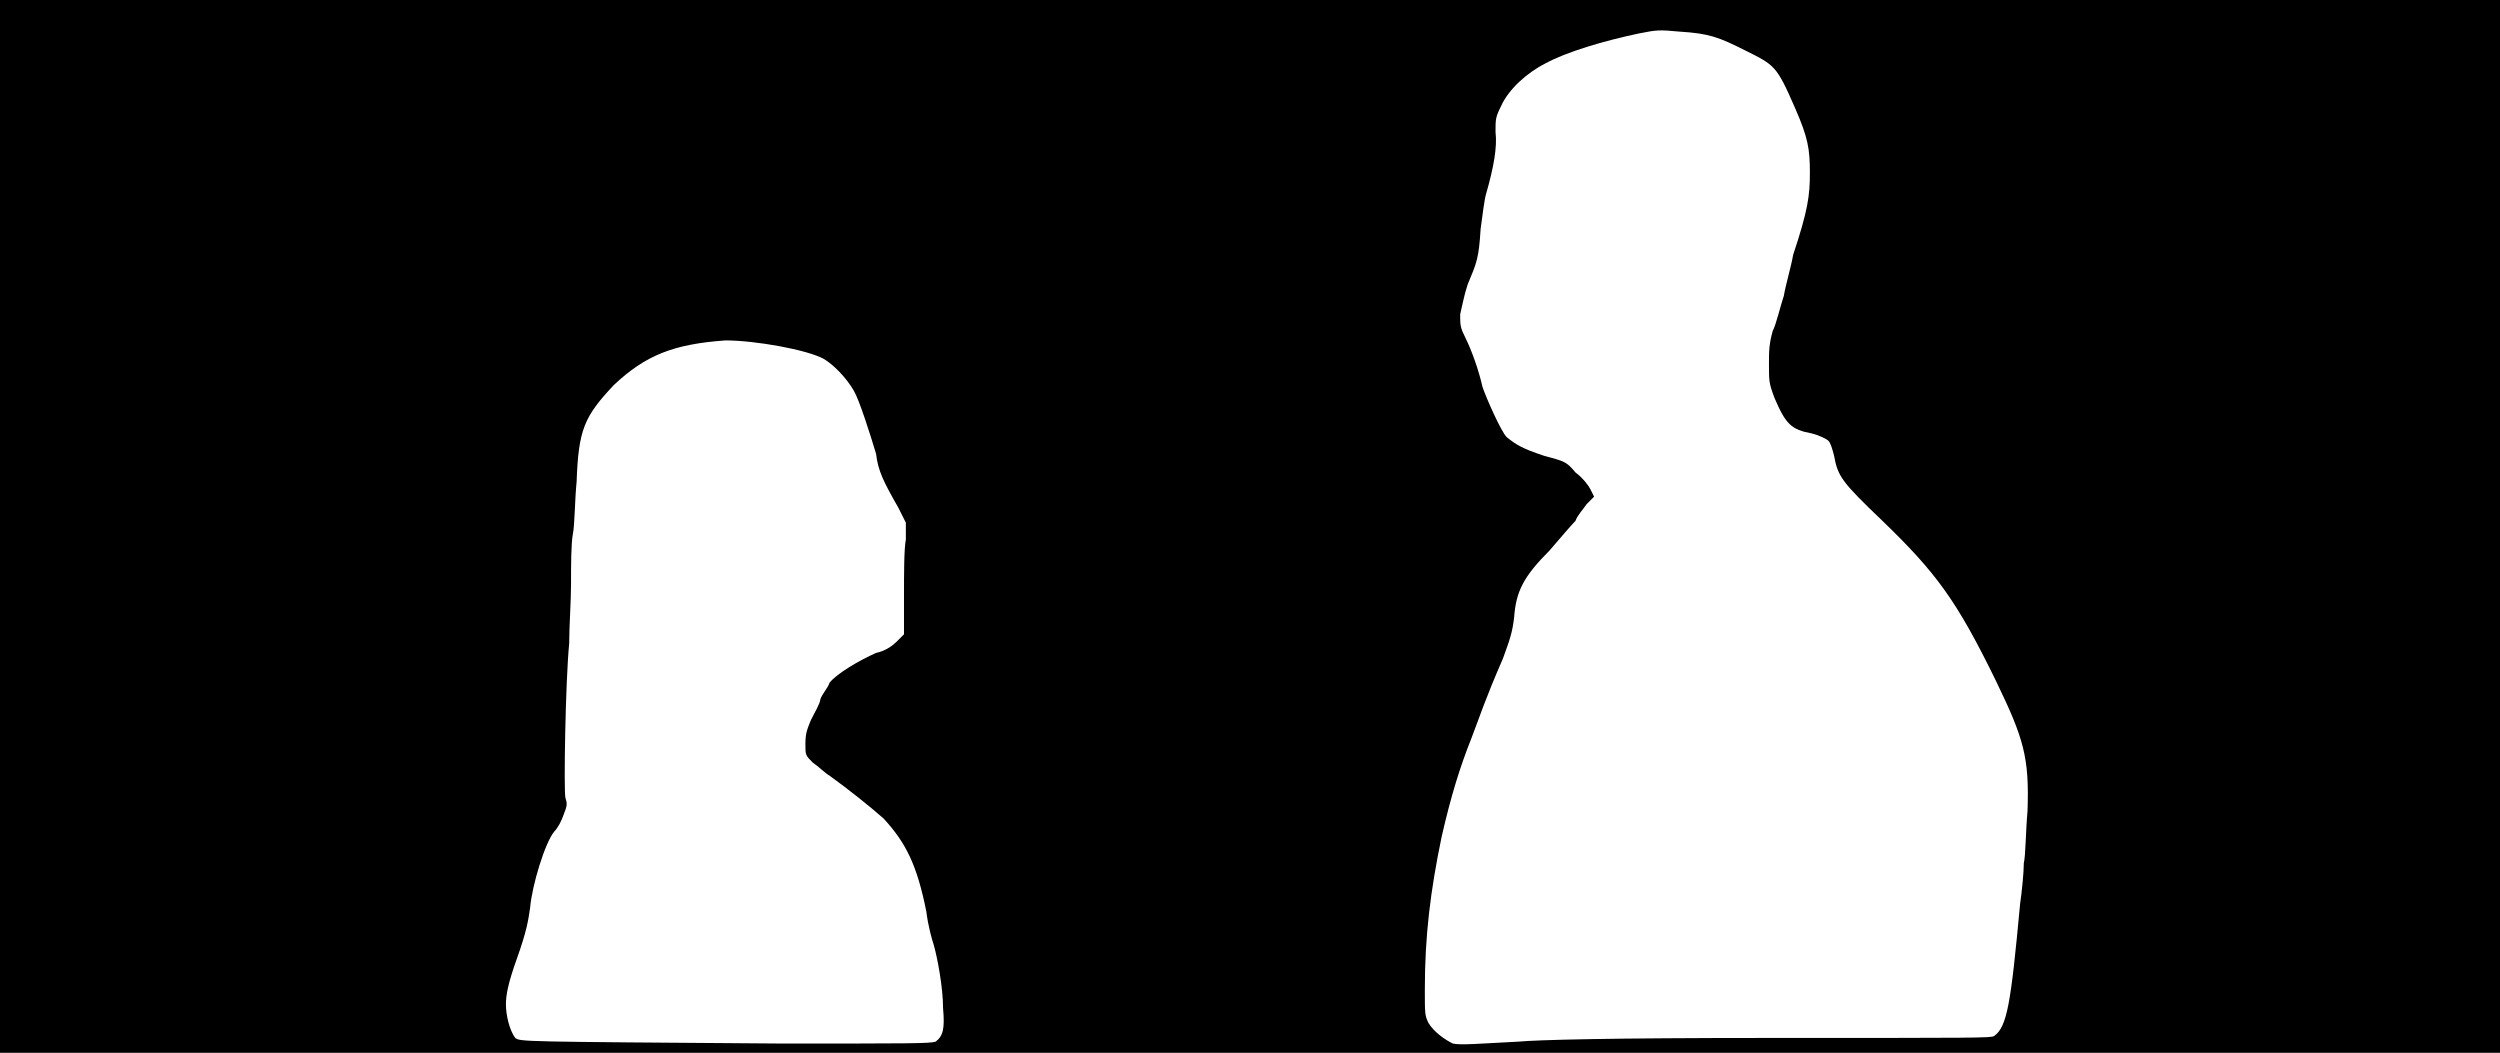 <svg xmlns="http://www.w3.org/2000/svg" width="1344" height="566"><path d="M0 283V0h1344v566H0V283m816 277c11-1 49-2 135-2 113 0 119 0 121-1 7-5 9-17 14-71 1-7 2-17 2-22 1-4 1-17 2-28 1-29-2-39-17-70-21-43-32-58-61-86-22-21-24-24-26-35-1-4-2-7-3-8s-5-3-9-4c-11-2-14-5-20-19-3-8-3-9-3-18 0-7 0-11 2-18 2-4 4-13 6-19 1-6 4-16 5-22 8-24 9-32 9-44 0-13-1-19-8-35-10-23-11-23-27-31-14-7-19-9-35-10-11-1-12-1-22 1-19 4-39 10-50 16-10 5-20 14-24 23-3 6-3 7-3 14 1 8-1 19-5 33-1 3-2 12-3 19-1 16-2 18-7 30-2 6-3 12-4 16 0 6 0 7 3 13s7 17 9 26c2 6 10 24 13 27 5 4 8 6 20 10 11 3 12 3 17 9 4 3 7 7 8 9l2 4-4 4c-2 3-5 6-6 9-2 2-8 9-14 16-14 14-18 22-19 36-1 8-2 11-6 22-10 23-12 30-17 43-6 15-11 31-16 53-6 29-9 53-9 82 0 13 0 14 2 18 3 5 9 9 13 11 4 1 15 0 35-1m-313 0c4-3 5-7 4-18 0-11-3-27-5-34-1-3-3-10-4-18-5-25-11-37-23-50-8-7-18-15-29-23-2-1-6-5-9-7-4-4-4-4-4-10s1-8 3-13c2-4 5-9 5-11 1-3 4-6 5-9 4-5 16-12 25-16 5-1 9-4 11-6l4-4v-21c0-11 0-25 1-30v-9l-4-8c-8-14-11-20-12-29-3-10-9-29-12-34-4-7-11-14-16-17-9-5-37-10-53-10-28 2-43 8-60 24-16 17-19 24-20 52-1 10-1 23-2 28s-1 17-1 27c0 9-1 23-1 32-2 20-3 80-2 83s1 4-1 9c-1 3-3 7-5 9-5 6-12 29-13 41-1 7-2 13-7 27s-6 20-6 25c0 6 2 14 5 18 3 2 1 2 143 3 69 0 80 0 83-1z"/></svg>